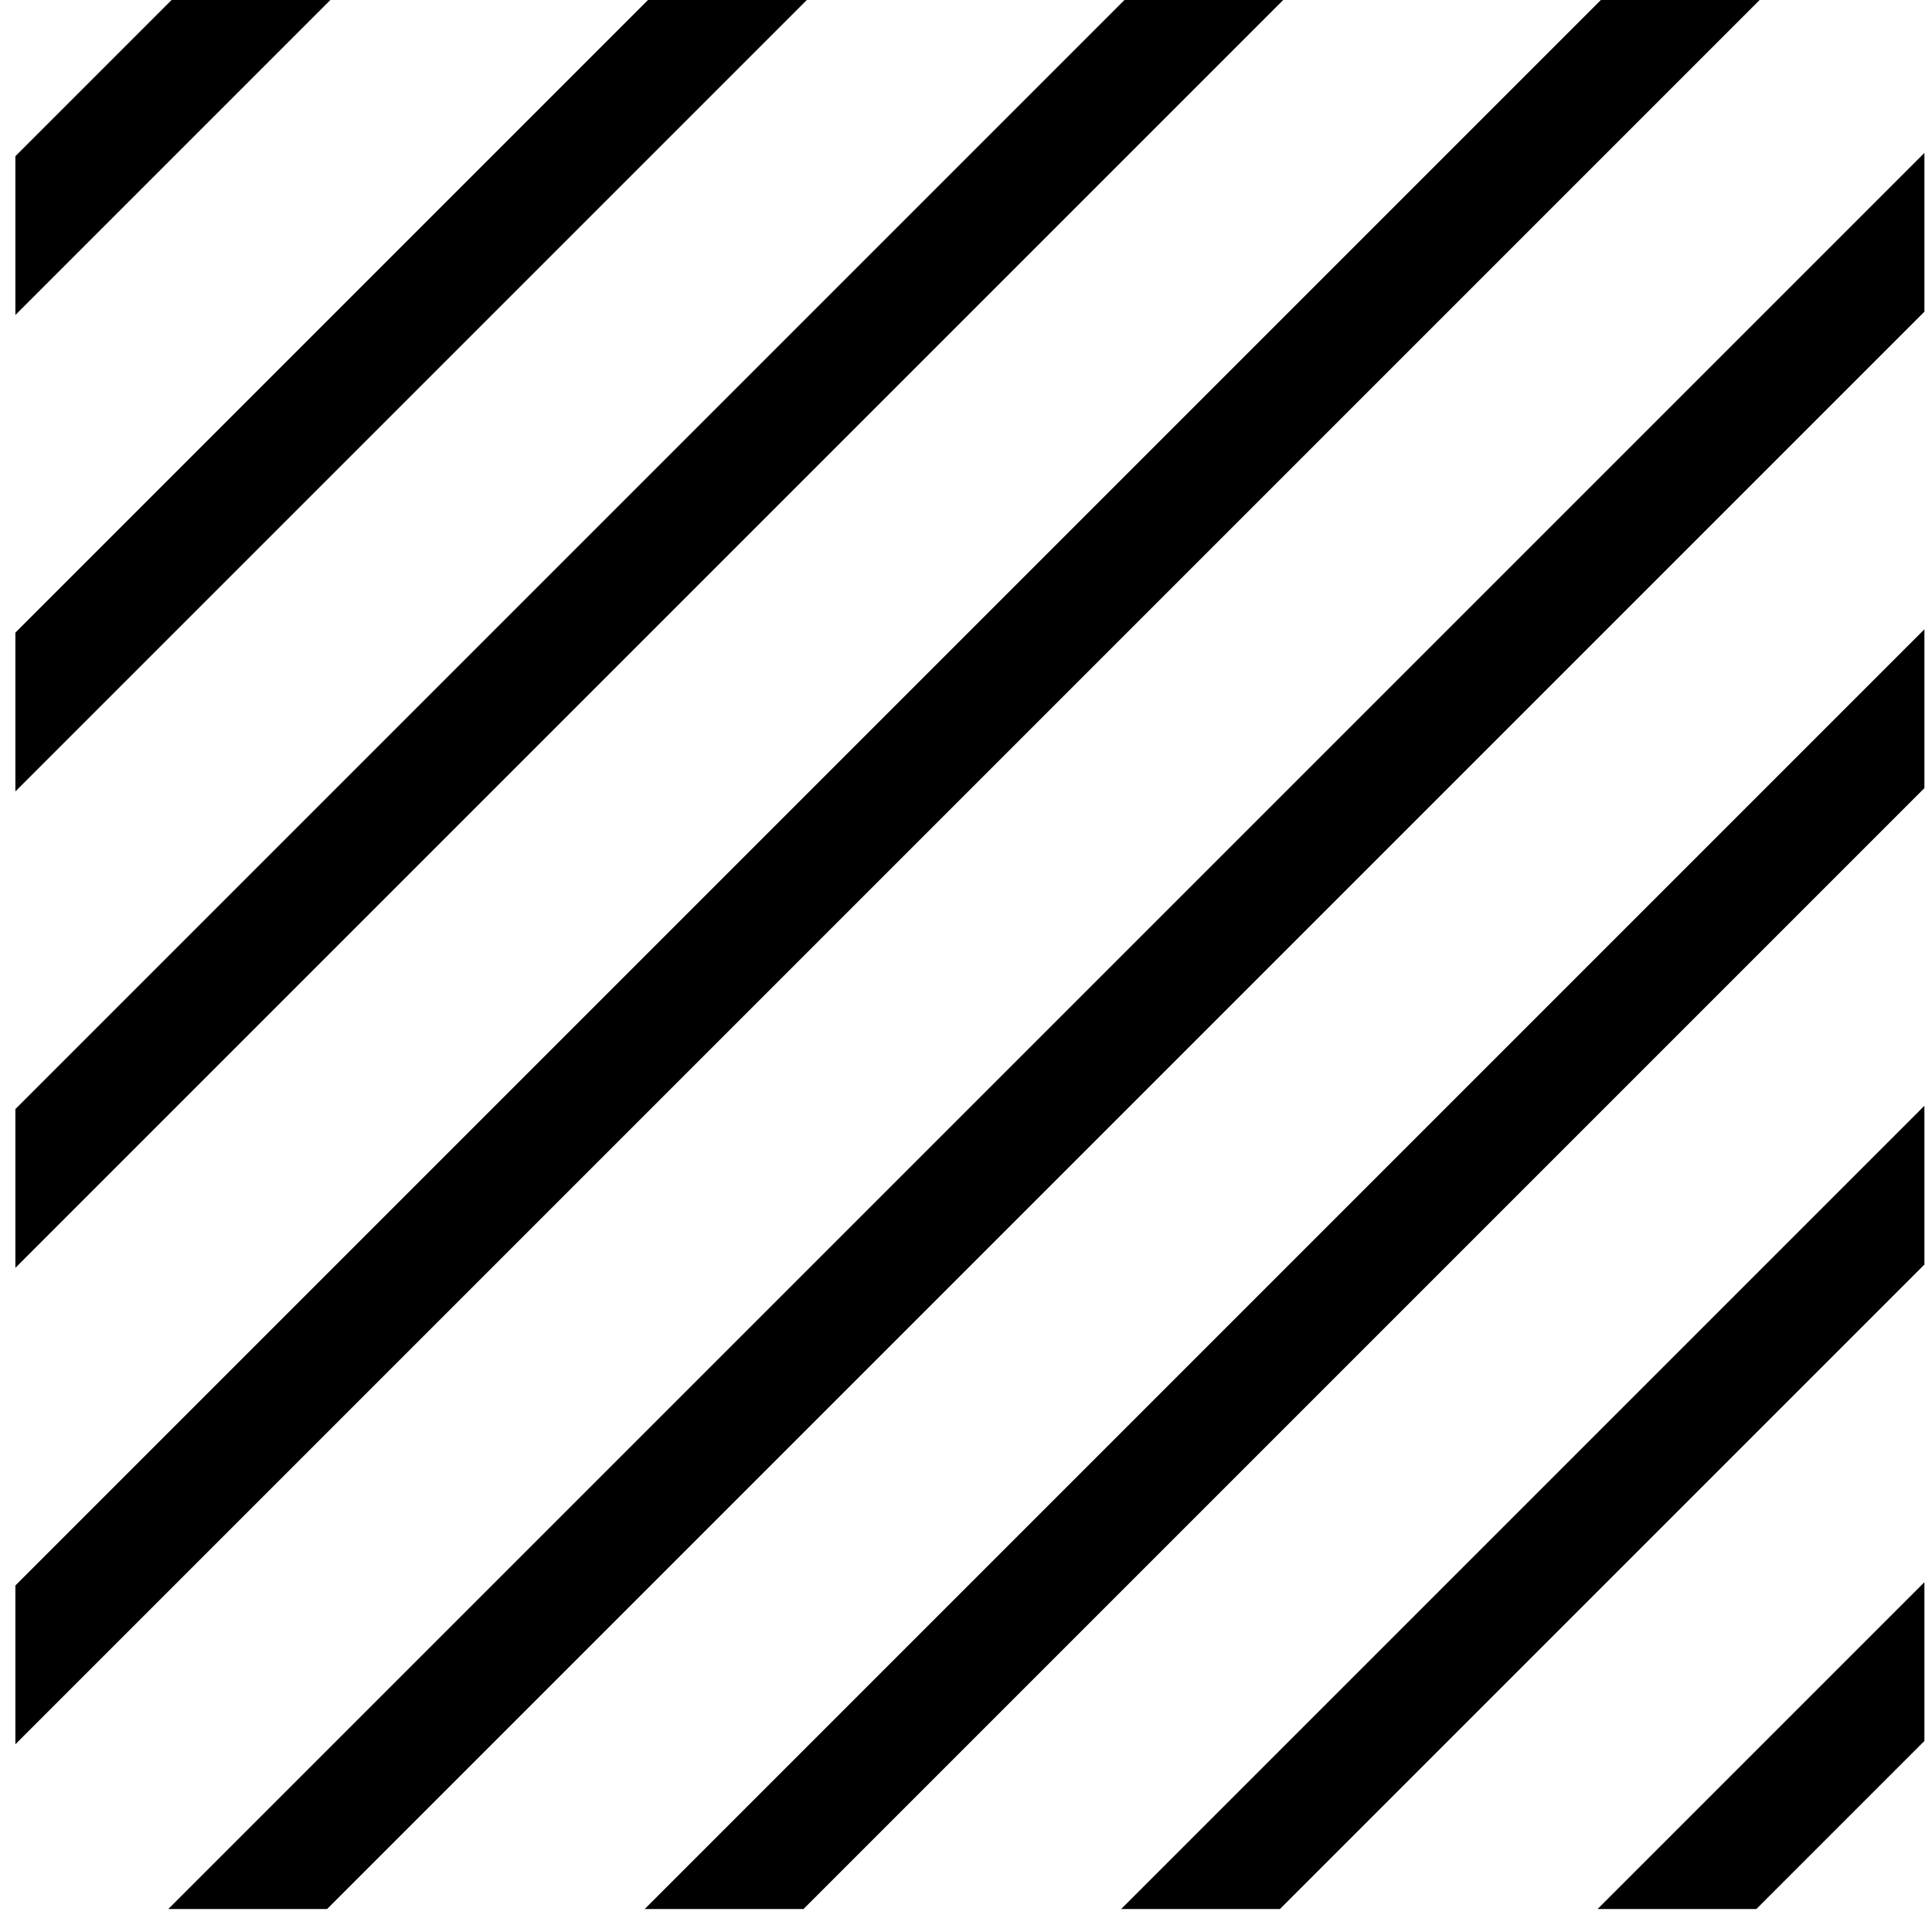 <svg width="114" height="113" viewBox="0 0 114 113" fill="none" xmlns="http://www.w3.org/2000/svg">
<path fill-rule="evenodd" clip-rule="evenodd" d="M19.495 0H10.124L0.908 9.216V18.587L19.495 0ZM0.908 46.699V37.328L38.237 0H47.607L0.908 46.699ZM0.908 74.811V65.441L66.349 0H75.719L0.908 74.811ZM0.908 102.923V93.553L94.461 0H103.831L0.908 102.923ZM19.3 112.644H9.929L113.552 9.021V18.392L19.3 112.644ZM47.412 112.644H38.041L113.552 37.133V46.504L47.412 112.644ZM75.524 112.644H66.154L113.552 65.246V74.616L75.524 112.644ZM103.636 112.644H94.266L113.552 93.358V102.728L103.636 112.644Z" fill="black"/>
</svg>
